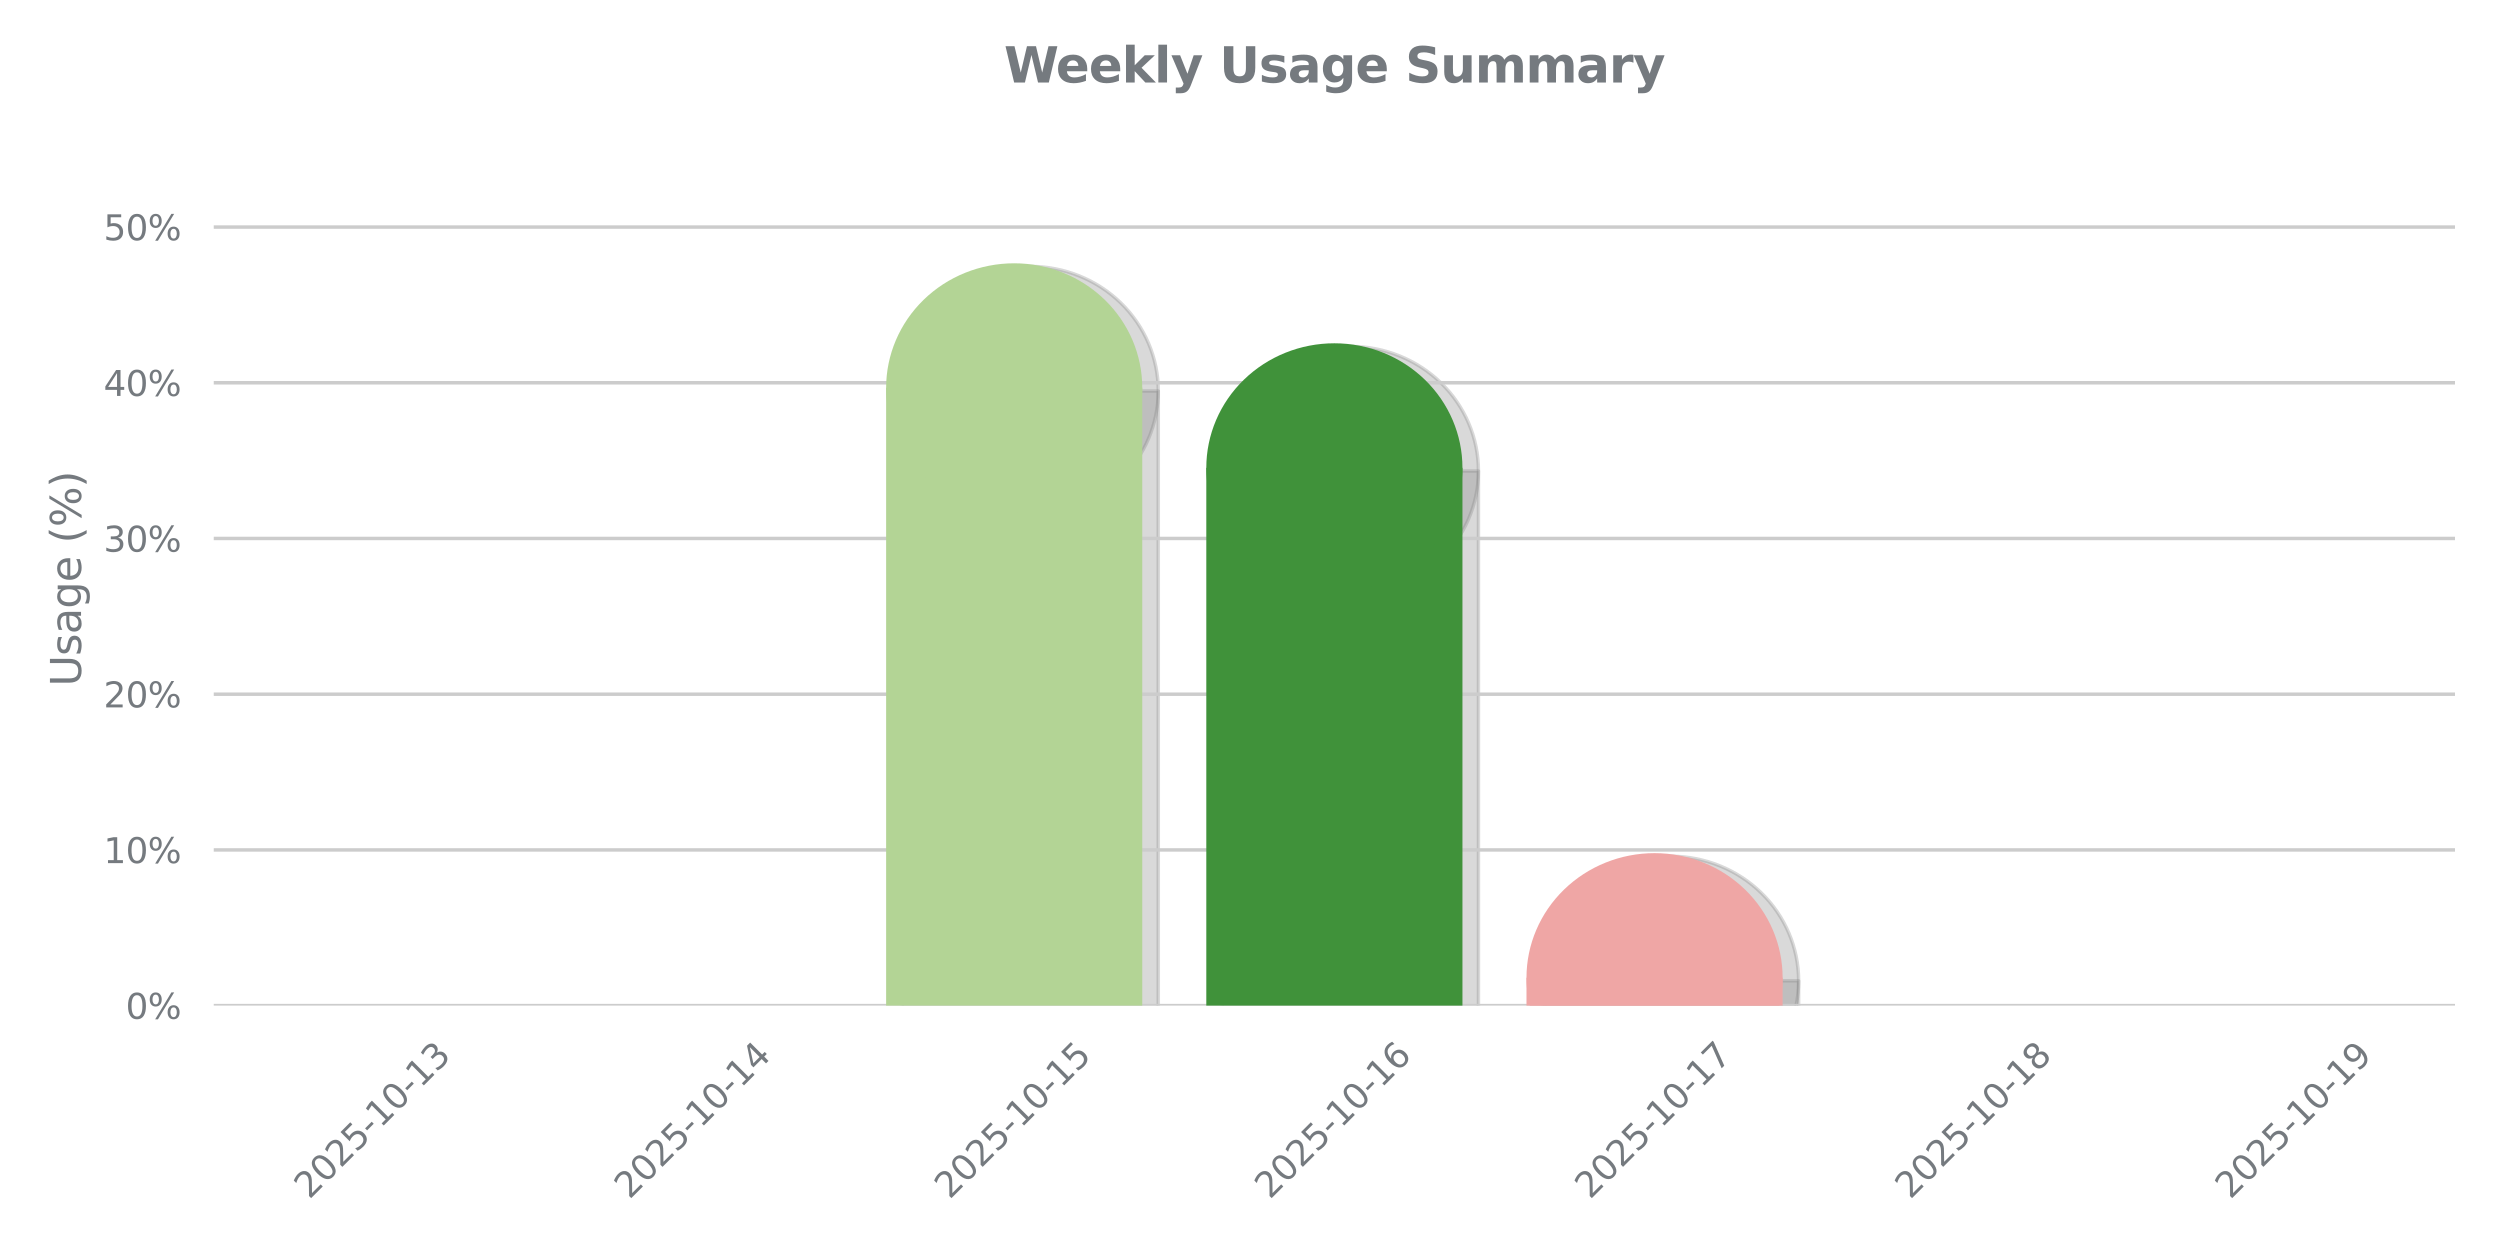<?xml version="1.0" encoding="utf-8" standalone="no"?>
<!DOCTYPE svg PUBLIC "-//W3C//DTD SVG 1.1//EN"
  "http://www.w3.org/Graphics/SVG/1.1/DTD/svg11.dtd">
<svg xmlns:xlink="http://www.w3.org/1999/xlink" width="720pt" height="360pt" viewBox="0 0 720 360" xmlns="http://www.w3.org/2000/svg" version="1.1">
 <defs>
  <style type="text/css">*{stroke-linejoin: round; stroke-linecap: butt}</style>
 </defs>
 <g id="figure_1">
  <g id="patch_1">
   <path d="M 0 360 
L 720 360 
L 720 0 
L 0 0 
L 0 360 
z
" style="fill: none"/>
  </g>
  <g id="axes_1">
   <g id="patch_2">
    <path d="M 61.56 289.619 
L 707.04 289.619 
L 707.04 43.76 
L 61.56 43.76 
L 61.56 289.619 
z
" style="fill: none"/>
   </g>
   <g id="patch_3">
    <path d="M 75.392 290.516 
L 149.161 290.516 
L 149.161 326.393 
L 75.392 326.393 
z
" clip-path="url(#p8f8d6b30a2)" style="fill: #808080; opacity: 0.3; stroke: #808080; stroke-linejoin: miter"/>
   </g>
   <g id="patch_4">
    <path d="M 112.276 362.27 
C 122.058 362.27 131.441 358.49 138.358 351.762 
C 145.274 345.034 149.161 335.908 149.161 326.393 
C 149.161 316.878 145.274 307.752 138.358 301.024 
C 131.441 294.296 122.058 290.516 112.276 290.516 
C 102.494 290.516 93.112 294.296 86.195 301.024 
C 79.278 307.752 75.392 316.878 75.392 326.393 
C 75.392 335.908 79.278 345.034 86.195 351.762 
C 93.112 358.49 102.494 362.27 112.276 362.27 
z
" clip-path="url(#p8f8d6b30a2)" style="fill: #808080; opacity: 0.3; stroke: #808080; stroke-linejoin: miter"/>
   </g>
   <g id="patch_5">
    <path d="M 167.603 290.516 
L 241.372 290.516 
L 241.372 326.393 
L 167.603 326.393 
z
" clip-path="url(#p8f8d6b30a2)" style="fill: #808080; opacity: 0.3; stroke: #808080; stroke-linejoin: miter"/>
   </g>
   <g id="patch_6">
    <path d="M 204.488 362.27 
C 214.27 362.27 223.652 358.49 230.569 351.762 
C 237.486 345.034 241.372 335.908 241.372 326.393 
C 241.372 316.878 237.486 307.752 230.569 301.024 
C 223.652 294.296 214.27 290.516 204.488 290.516 
C 194.706 290.516 185.323 294.296 178.406 301.024 
C 171.49 307.752 167.603 316.878 167.603 326.393 
C 167.603 335.908 171.49 345.034 178.406 351.762 
C 185.323 358.49 194.706 362.27 204.488 362.27 
z
" clip-path="url(#p8f8d6b30a2)" style="fill: #808080; opacity: 0.3; stroke: #808080; stroke-linejoin: miter"/>
   </g>
   <g id="patch_7">
    <path d="M 259.815 290.516 
L 333.584 290.516 
L 333.584 112.602 
L 259.815 112.602 
z
" clip-path="url(#p8f8d6b30a2)" style="fill: #808080; opacity: 0.3; stroke: #808080; stroke-linejoin: miter"/>
   </g>
   <g id="patch_8">
    <path d="M 296.699 148.479 
C 306.481 148.479 315.864 144.699 322.78 137.971 
C 329.697 131.243 333.584 122.117 333.584 112.602 
C 333.584 103.088 329.697 93.961 322.78 87.234 
C 315.864 80.506 306.481 76.726 296.699 76.726 
C 286.917 76.726 277.535 80.506 270.618 87.234 
C 263.701 93.961 259.815 103.088 259.815 112.602 
C 259.815 122.117 263.701 131.243 270.618 137.971 
C 277.535 144.699 286.917 148.479 296.699 148.479 
z
" clip-path="url(#p8f8d6b30a2)" style="fill: #808080; opacity: 0.3; stroke: #808080; stroke-linejoin: miter"/>
   </g>
   <g id="patch_9">
    <path d="M 352.026 290.516 
L 425.795 290.516 
L 425.795 135.64 
L 352.026 135.64 
z
" clip-path="url(#p8f8d6b30a2)" style="fill: #808080; opacity: 0.3; stroke: #808080; stroke-linejoin: miter"/>
   </g>
   <g id="patch_10">
    <path d="M 388.911 171.516 
C 398.692 171.516 408.075 167.736 414.992 161.008 
C 421.909 154.281 425.795 145.154 425.795 135.64 
C 425.795 126.125 421.909 116.999 414.992 110.271 
C 408.075 103.543 398.692 99.763 388.911 99.763 
C 379.129 99.763 369.746 103.543 362.829 110.271 
C 355.912 116.999 352.026 126.125 352.026 135.64 
C 352.026 145.154 355.912 154.281 362.829 161.008 
C 369.746 167.736 379.129 171.516 388.911 171.516 
z
" clip-path="url(#p8f8d6b30a2)" style="fill: #808080; opacity: 0.3; stroke: #808080; stroke-linejoin: miter"/>
   </g>
   <g id="patch_11">
    <path d="M 444.237 290.516 
L 518.007 290.516 
L 518.007 282.478 
L 444.237 282.478 
z
" clip-path="url(#p8f8d6b30a2)" style="fill: #808080; opacity: 0.3; stroke: #808080; stroke-linejoin: miter"/>
   </g>
   <g id="patch_12">
    <path d="M 481.122 318.354 
C 490.904 318.354 500.286 314.574 507.203 307.846 
C 514.12 301.118 518.007 291.992 518.007 282.478 
C 518.007 272.963 514.12 263.837 507.203 257.109 
C 500.286 250.381 490.904 246.601 481.122 246.601 
C 471.34 246.601 461.958 250.381 455.041 257.109 
C 448.124 263.837 444.237 272.963 444.237 282.478 
C 444.237 291.992 448.124 301.118 455.041 307.846 
C 461.958 314.574 471.34 318.354 481.122 318.354 
z
" clip-path="url(#p8f8d6b30a2)" style="fill: #808080; opacity: 0.3; stroke: #808080; stroke-linejoin: miter"/>
   </g>
   <g id="patch_13">
    <path d="M 536.449 290.516 
L 610.218 290.516 
L 610.218 326.393 
L 536.449 326.393 
z
" clip-path="url(#p8f8d6b30a2)" style="fill: #808080; opacity: 0.3; stroke: #808080; stroke-linejoin: miter"/>
   </g>
   <g id="patch_14">
    <path d="M 573.333 362.27 
C 583.115 362.27 592.498 358.49 599.415 351.762 
C 606.332 345.034 610.218 335.908 610.218 326.393 
C 610.218 316.878 606.332 307.752 599.415 301.024 
C 592.498 294.296 583.115 290.516 573.333 290.516 
C 563.552 290.516 554.169 294.296 547.252 301.024 
C 540.335 307.752 536.449 316.878 536.449 326.393 
C 536.449 335.908 540.335 345.034 547.252 351.762 
C 554.169 358.49 563.552 362.27 573.333 362.27 
z
" clip-path="url(#p8f8d6b30a2)" style="fill: #808080; opacity: 0.3; stroke: #808080; stroke-linejoin: miter"/>
   </g>
   <g id="patch_15">
    <path d="M 628.66 290.516 
L 702.429 290.516 
L 702.429 326.393 
L 628.66 326.393 
z
" clip-path="url(#p8f8d6b30a2)" style="fill: #808080; opacity: 0.3; stroke: #808080; stroke-linejoin: miter"/>
   </g>
   <g id="patch_16">
    <path d="M 665.545 362.27 
C 675.327 362.27 684.709 358.49 691.626 351.762 
C 698.543 345.034 702.429 335.908 702.429 326.393 
C 702.429 316.878 698.543 307.752 691.626 301.024 
C 684.709 294.296 675.327 290.516 665.545 290.516 
C 655.763 290.516 646.38 294.296 639.464 301.024 
C 632.547 307.752 628.66 316.878 628.66 326.393 
C 628.66 335.908 632.547 345.034 639.464 351.762 
C 646.38 358.49 655.763 362.27 665.545 362.27 
z
" clip-path="url(#p8f8d6b30a2)" style="fill: #808080; opacity: 0.3; stroke: #808080; stroke-linejoin: miter"/>
   </g>
   <g id="matplotlib.axis_1">
    <g id="xtick_1">
     <g id="text_1">
      <!-- 2025-10-13 -->
      <g style="fill: #757a7f" transform="translate(89.07 345.586) rotate(-45) scale(0.1 -0.1)">
       <defs>
        <path id="DejaVuSans-32" d="M 1228 531 
L 3431 531 
L 3431 0 
L 469 0 
L 469 531 
Q 828 903 1448 1529 
Q 2069 2156 2228 2338 
Q 2531 2678 2651 2914 
Q 2772 3150 2772 3378 
Q 2772 3750 2511 3984 
Q 2250 4219 1831 4219 
Q 1534 4219 1204 4116 
Q 875 4013 500 3803 
L 500 4441 
Q 881 4594 1212 4672 
Q 1544 4750 1819 4750 
Q 2544 4750 2975 4387 
Q 3406 4025 3406 3419 
Q 3406 3131 3298 2873 
Q 3191 2616 2906 2266 
Q 2828 2175 2409 1742 
Q 1991 1309 1228 531 
z
" transform="scale(0.016)"/>
        <path id="DejaVuSans-30" d="M 2034 4250 
Q 1547 4250 1301 3770 
Q 1056 3291 1056 2328 
Q 1056 1369 1301 889 
Q 1547 409 2034 409 
Q 2525 409 2770 889 
Q 3016 1369 3016 2328 
Q 3016 3291 2770 3770 
Q 2525 4250 2034 4250 
z
M 2034 4750 
Q 2819 4750 3233 4129 
Q 3647 3509 3647 2328 
Q 3647 1150 3233 529 
Q 2819 -91 2034 -91 
Q 1250 -91 836 529 
Q 422 1150 422 2328 
Q 422 3509 836 4129 
Q 1250 4750 2034 4750 
z
" transform="scale(0.016)"/>
        <path id="DejaVuSans-35" d="M 691 4666 
L 3169 4666 
L 3169 4134 
L 1269 4134 
L 1269 2991 
Q 1406 3038 1543 3061 
Q 1681 3084 1819 3084 
Q 2600 3084 3056 2656 
Q 3513 2228 3513 1497 
Q 3513 744 3044 326 
Q 2575 -91 1722 -91 
Q 1428 -91 1123 -41 
Q 819 9 494 109 
L 494 744 
Q 775 591 1075 516 
Q 1375 441 1709 441 
Q 2250 441 2565 725 
Q 2881 1009 2881 1497 
Q 2881 1984 2565 2268 
Q 2250 2553 1709 2553 
Q 1456 2553 1204 2497 
Q 953 2441 691 2322 
L 691 4666 
z
" transform="scale(0.016)"/>
        <path id="DejaVuSans-2d" d="M 313 2009 
L 1997 2009 
L 1997 1497 
L 313 1497 
L 313 2009 
z
" transform="scale(0.016)"/>
        <path id="DejaVuSans-31" d="M 794 531 
L 1825 531 
L 1825 4091 
L 703 3866 
L 703 4441 
L 1819 4666 
L 2450 4666 
L 2450 531 
L 3481 531 
L 3481 0 
L 794 0 
L 794 531 
z
" transform="scale(0.016)"/>
        <path id="DejaVuSans-33" d="M 2597 2516 
Q 3050 2419 3304 2112 
Q 3559 1806 3559 1356 
Q 3559 666 3084 287 
Q 2609 -91 1734 -91 
Q 1441 -91 1130 -33 
Q 819 25 488 141 
L 488 750 
Q 750 597 1062 519 
Q 1375 441 1716 441 
Q 2309 441 2620 675 
Q 2931 909 2931 1356 
Q 2931 1769 2642 2001 
Q 2353 2234 1838 2234 
L 1294 2234 
L 1294 2753 
L 1863 2753 
Q 2328 2753 2575 2939 
Q 2822 3125 2822 3475 
Q 2822 3834 2567 4026 
Q 2313 4219 1838 4219 
Q 1578 4219 1281 4162 
Q 984 4106 628 3988 
L 628 4550 
Q 988 4650 1302 4700 
Q 1616 4750 1894 4750 
Q 2613 4750 3031 4423 
Q 3450 4097 3450 3541 
Q 3450 3153 3228 2886 
Q 3006 2619 2597 2516 
z
" transform="scale(0.016)"/>
       </defs>
       <use xlink:href="#DejaVuSans-32"/>
       <use xlink:href="#DejaVuSans-30" transform="translate(63.623 0)"/>
       <use xlink:href="#DejaVuSans-32" transform="translate(127.246 0)"/>
       <use xlink:href="#DejaVuSans-35" transform="translate(190.869 0)"/>
       <use xlink:href="#DejaVuSans-2d" transform="translate(254.492 0)"/>
       <use xlink:href="#DejaVuSans-31" transform="translate(290.576 0)"/>
       <use xlink:href="#DejaVuSans-30" transform="translate(354.199 0)"/>
       <use xlink:href="#DejaVuSans-2d" transform="translate(417.822 0)"/>
       <use xlink:href="#DejaVuSans-31" transform="translate(453.906 0)"/>
       <use xlink:href="#DejaVuSans-33" transform="translate(517.529 0)"/>
      </g>
     </g>
    </g>
    <g id="xtick_2">
     <g id="text_2">
      <!-- 2025-10-14 -->
      <g style="fill: #757a7f" transform="translate(181.281 345.586) rotate(-45) scale(0.1 -0.1)">
       <defs>
        <path id="DejaVuSans-34" d="M 2419 4116 
L 825 1625 
L 2419 1625 
L 2419 4116 
z
M 2253 4666 
L 3047 4666 
L 3047 1625 
L 3713 1625 
L 3713 1100 
L 3047 1100 
L 3047 0 
L 2419 0 
L 2419 1100 
L 313 1100 
L 313 1709 
L 2253 4666 
z
" transform="scale(0.016)"/>
       </defs>
       <use xlink:href="#DejaVuSans-32"/>
       <use xlink:href="#DejaVuSans-30" transform="translate(63.623 0)"/>
       <use xlink:href="#DejaVuSans-32" transform="translate(127.246 0)"/>
       <use xlink:href="#DejaVuSans-35" transform="translate(190.869 0)"/>
       <use xlink:href="#DejaVuSans-2d" transform="translate(254.492 0)"/>
       <use xlink:href="#DejaVuSans-31" transform="translate(290.576 0)"/>
       <use xlink:href="#DejaVuSans-30" transform="translate(354.199 0)"/>
       <use xlink:href="#DejaVuSans-2d" transform="translate(417.822 0)"/>
       <use xlink:href="#DejaVuSans-31" transform="translate(453.906 0)"/>
       <use xlink:href="#DejaVuSans-34" transform="translate(517.529 0)"/>
      </g>
     </g>
    </g>
    <g id="xtick_3">
     <g id="text_3">
      <!-- 2025-10-15 -->
      <g style="fill: #757a7f" transform="translate(273.493 345.586) rotate(-45) scale(0.1 -0.1)">
       <use xlink:href="#DejaVuSans-32"/>
       <use xlink:href="#DejaVuSans-30" transform="translate(63.623 0)"/>
       <use xlink:href="#DejaVuSans-32" transform="translate(127.246 0)"/>
       <use xlink:href="#DejaVuSans-35" transform="translate(190.869 0)"/>
       <use xlink:href="#DejaVuSans-2d" transform="translate(254.492 0)"/>
       <use xlink:href="#DejaVuSans-31" transform="translate(290.576 0)"/>
       <use xlink:href="#DejaVuSans-30" transform="translate(354.199 0)"/>
       <use xlink:href="#DejaVuSans-2d" transform="translate(417.822 0)"/>
       <use xlink:href="#DejaVuSans-31" transform="translate(453.906 0)"/>
       <use xlink:href="#DejaVuSans-35" transform="translate(517.529 0)"/>
      </g>
     </g>
    </g>
    <g id="xtick_4">
     <g id="text_4">
      <!-- 2025-10-16 -->
      <g style="fill: #757a7f" transform="translate(365.704 345.586) rotate(-45) scale(0.1 -0.1)">
       <defs>
        <path id="DejaVuSans-36" d="M 2113 2584 
Q 1688 2584 1439 2293 
Q 1191 2003 1191 1497 
Q 1191 994 1439 701 
Q 1688 409 2113 409 
Q 2538 409 2786 701 
Q 3034 994 3034 1497 
Q 3034 2003 2786 2293 
Q 2538 2584 2113 2584 
z
M 3366 4563 
L 3366 3988 
Q 3128 4100 2886 4159 
Q 2644 4219 2406 4219 
Q 1781 4219 1451 3797 
Q 1122 3375 1075 2522 
Q 1259 2794 1537 2939 
Q 1816 3084 2150 3084 
Q 2853 3084 3261 2657 
Q 3669 2231 3669 1497 
Q 3669 778 3244 343 
Q 2819 -91 2113 -91 
Q 1303 -91 875 529 
Q 447 1150 447 2328 
Q 447 3434 972 4092 
Q 1497 4750 2381 4750 
Q 2619 4750 2861 4703 
Q 3103 4656 3366 4563 
z
" transform="scale(0.016)"/>
       </defs>
       <use xlink:href="#DejaVuSans-32"/>
       <use xlink:href="#DejaVuSans-30" transform="translate(63.623 0)"/>
       <use xlink:href="#DejaVuSans-32" transform="translate(127.246 0)"/>
       <use xlink:href="#DejaVuSans-35" transform="translate(190.869 0)"/>
       <use xlink:href="#DejaVuSans-2d" transform="translate(254.492 0)"/>
       <use xlink:href="#DejaVuSans-31" transform="translate(290.576 0)"/>
       <use xlink:href="#DejaVuSans-30" transform="translate(354.199 0)"/>
       <use xlink:href="#DejaVuSans-2d" transform="translate(417.822 0)"/>
       <use xlink:href="#DejaVuSans-31" transform="translate(453.906 0)"/>
       <use xlink:href="#DejaVuSans-36" transform="translate(517.529 0)"/>
      </g>
     </g>
    </g>
    <g id="xtick_5">
     <g id="text_5">
      <!-- 2025-10-17 -->
      <g style="fill: #757a7f" transform="translate(457.916 345.586) rotate(-45) scale(0.1 -0.1)">
       <defs>
        <path id="DejaVuSans-37" d="M 525 4666 
L 3525 4666 
L 3525 4397 
L 1831 0 
L 1172 0 
L 2766 4134 
L 525 4134 
L 525 4666 
z
" transform="scale(0.016)"/>
       </defs>
       <use xlink:href="#DejaVuSans-32"/>
       <use xlink:href="#DejaVuSans-30" transform="translate(63.623 0)"/>
       <use xlink:href="#DejaVuSans-32" transform="translate(127.246 0)"/>
       <use xlink:href="#DejaVuSans-35" transform="translate(190.869 0)"/>
       <use xlink:href="#DejaVuSans-2d" transform="translate(254.492 0)"/>
       <use xlink:href="#DejaVuSans-31" transform="translate(290.576 0)"/>
       <use xlink:href="#DejaVuSans-30" transform="translate(354.199 0)"/>
       <use xlink:href="#DejaVuSans-2d" transform="translate(417.822 0)"/>
       <use xlink:href="#DejaVuSans-31" transform="translate(453.906 0)"/>
       <use xlink:href="#DejaVuSans-37" transform="translate(517.529 0)"/>
      </g>
     </g>
    </g>
    <g id="xtick_6">
     <g id="text_6">
      <!-- 2025-10-18 -->
      <g style="fill: #757a7f" transform="translate(550.127 345.586) rotate(-45) scale(0.1 -0.1)">
       <defs>
        <path id="DejaVuSans-38" d="M 2034 2216 
Q 1584 2216 1326 1975 
Q 1069 1734 1069 1313 
Q 1069 891 1326 650 
Q 1584 409 2034 409 
Q 2484 409 2743 651 
Q 3003 894 3003 1313 
Q 3003 1734 2745 1975 
Q 2488 2216 2034 2216 
z
M 1403 2484 
Q 997 2584 770 2862 
Q 544 3141 544 3541 
Q 544 4100 942 4425 
Q 1341 4750 2034 4750 
Q 2731 4750 3128 4425 
Q 3525 4100 3525 3541 
Q 3525 3141 3298 2862 
Q 3072 2584 2669 2484 
Q 3125 2378 3379 2068 
Q 3634 1759 3634 1313 
Q 3634 634 3220 271 
Q 2806 -91 2034 -91 
Q 1263 -91 848 271 
Q 434 634 434 1313 
Q 434 1759 690 2068 
Q 947 2378 1403 2484 
z
M 1172 3481 
Q 1172 3119 1398 2916 
Q 1625 2713 2034 2713 
Q 2441 2713 2670 2916 
Q 2900 3119 2900 3481 
Q 2900 3844 2670 4047 
Q 2441 4250 2034 4250 
Q 1625 4250 1398 4047 
Q 1172 3844 1172 3481 
z
" transform="scale(0.016)"/>
       </defs>
       <use xlink:href="#DejaVuSans-32"/>
       <use xlink:href="#DejaVuSans-30" transform="translate(63.623 0)"/>
       <use xlink:href="#DejaVuSans-32" transform="translate(127.246 0)"/>
       <use xlink:href="#DejaVuSans-35" transform="translate(190.869 0)"/>
       <use xlink:href="#DejaVuSans-2d" transform="translate(254.492 0)"/>
       <use xlink:href="#DejaVuSans-31" transform="translate(290.576 0)"/>
       <use xlink:href="#DejaVuSans-30" transform="translate(354.199 0)"/>
       <use xlink:href="#DejaVuSans-2d" transform="translate(417.822 0)"/>
       <use xlink:href="#DejaVuSans-31" transform="translate(453.906 0)"/>
       <use xlink:href="#DejaVuSans-38" transform="translate(517.529 0)"/>
      </g>
     </g>
    </g>
    <g id="xtick_7">
     <g id="text_7">
      <!-- 2025-10-19 -->
      <g style="fill: #757a7f" transform="translate(642.338 345.586) rotate(-45) scale(0.1 -0.1)">
       <defs>
        <path id="DejaVuSans-39" d="M 703 97 
L 703 672 
Q 941 559 1184 500 
Q 1428 441 1663 441 
Q 2288 441 2617 861 
Q 2947 1281 2994 2138 
Q 2813 1869 2534 1725 
Q 2256 1581 1919 1581 
Q 1219 1581 811 2004 
Q 403 2428 403 3163 
Q 403 3881 828 4315 
Q 1253 4750 1959 4750 
Q 2769 4750 3195 4129 
Q 3622 3509 3622 2328 
Q 3622 1225 3098 567 
Q 2575 -91 1691 -91 
Q 1453 -91 1209 -44 
Q 966 3 703 97 
z
M 1959 2075 
Q 2384 2075 2632 2365 
Q 2881 2656 2881 3163 
Q 2881 3666 2632 3958 
Q 2384 4250 1959 4250 
Q 1534 4250 1286 3958 
Q 1038 3666 1038 3163 
Q 1038 2656 1286 2365 
Q 1534 2075 1959 2075 
z
" transform="scale(0.016)"/>
       </defs>
       <use xlink:href="#DejaVuSans-32"/>
       <use xlink:href="#DejaVuSans-30" transform="translate(63.623 0)"/>
       <use xlink:href="#DejaVuSans-32" transform="translate(127.246 0)"/>
       <use xlink:href="#DejaVuSans-35" transform="translate(190.869 0)"/>
       <use xlink:href="#DejaVuSans-2d" transform="translate(254.492 0)"/>
       <use xlink:href="#DejaVuSans-31" transform="translate(290.576 0)"/>
       <use xlink:href="#DejaVuSans-30" transform="translate(354.199 0)"/>
       <use xlink:href="#DejaVuSans-2d" transform="translate(417.822 0)"/>
       <use xlink:href="#DejaVuSans-31" transform="translate(453.906 0)"/>
       <use xlink:href="#DejaVuSans-39" transform="translate(517.529 0)"/>
      </g>
     </g>
    </g>
   </g>
   <g id="matplotlib.axis_2">
    <g id="ytick_1">
     <g id="line2d_1">
      <path d="M 61.56 289.619 
L 707.04 289.619 
" clip-path="url(#p8f8d6b30a2)" style="fill: none; stroke: #cccccc; stroke-linecap: round"/>
     </g>
     <g id="text_8">
      <!-- 0% -->
      <g style="fill: #757a7f" transform="translate(36.196 293.419) scale(0.1 -0.1)">
       <defs>
        <path id="DejaVuSans-25" d="M 4653 2053 
Q 4381 2053 4226 1822 
Q 4072 1591 4072 1178 
Q 4072 772 4226 539 
Q 4381 306 4653 306 
Q 4919 306 5073 539 
Q 5228 772 5228 1178 
Q 5228 1588 5073 1820 
Q 4919 2053 4653 2053 
z
M 4653 2450 
Q 5147 2450 5437 2106 
Q 5728 1763 5728 1178 
Q 5728 594 5436 251 
Q 5144 -91 4653 -91 
Q 4153 -91 3862 251 
Q 3572 594 3572 1178 
Q 3572 1766 3864 2108 
Q 4156 2450 4653 2450 
z
M 1428 4353 
Q 1159 4353 1004 4120 
Q 850 3888 850 3481 
Q 850 3069 1003 2837 
Q 1156 2606 1428 2606 
Q 1700 2606 1854 2837 
Q 2009 3069 2009 3481 
Q 2009 3884 1853 4118 
Q 1697 4353 1428 4353 
z
M 4250 4750 
L 4750 4750 
L 1831 -91 
L 1331 -91 
L 4250 4750 
z
M 1428 4750 
Q 1922 4750 2215 4408 
Q 2509 4066 2509 3481 
Q 2509 2891 2217 2550 
Q 1925 2209 1428 2209 
Q 931 2209 642 2551 
Q 353 2894 353 3481 
Q 353 4063 643 4406 
Q 934 4750 1428 4750 
z
" transform="scale(0.016)"/>
       </defs>
       <use xlink:href="#DejaVuSans-30"/>
       <use xlink:href="#DejaVuSans-25" transform="translate(63.623 0)"/>
      </g>
     </g>
    </g>
    <g id="ytick_2">
     <g id="line2d_2">
      <path d="M 61.56 244.773 
L 707.04 244.773 
" clip-path="url(#p8f8d6b30a2)" style="fill: none; stroke: #cccccc; stroke-linecap: round"/>
     </g>
     <g id="text_9">
      <!-- 10% -->
      <g style="fill: #757a7f" transform="translate(29.833 248.573) scale(0.1 -0.1)">
       <use xlink:href="#DejaVuSans-31"/>
       <use xlink:href="#DejaVuSans-30" transform="translate(63.623 0)"/>
       <use xlink:href="#DejaVuSans-25" transform="translate(127.246 0)"/>
      </g>
     </g>
    </g>
    <g id="ytick_3">
     <g id="line2d_3">
      <path d="M 61.56 199.927 
L 707.04 199.927 
" clip-path="url(#p8f8d6b30a2)" style="fill: none; stroke: #cccccc; stroke-linecap: round"/>
     </g>
     <g id="text_10">
      <!-- 20% -->
      <g style="fill: #757a7f" transform="translate(29.833 203.727) scale(0.1 -0.1)">
       <use xlink:href="#DejaVuSans-32"/>
       <use xlink:href="#DejaVuSans-30" transform="translate(63.623 0)"/>
       <use xlink:href="#DejaVuSans-25" transform="translate(127.246 0)"/>
      </g>
     </g>
    </g>
    <g id="ytick_4">
     <g id="line2d_4">
      <path d="M 61.56 155.081 
L 707.04 155.081 
" clip-path="url(#p8f8d6b30a2)" style="fill: none; stroke: #cccccc; stroke-linecap: round"/>
     </g>
     <g id="text_11">
      <!-- 30% -->
      <g style="fill: #757a7f" transform="translate(29.833 158.881) scale(0.1 -0.1)">
       <use xlink:href="#DejaVuSans-33"/>
       <use xlink:href="#DejaVuSans-30" transform="translate(63.623 0)"/>
       <use xlink:href="#DejaVuSans-25" transform="translate(127.246 0)"/>
      </g>
     </g>
    </g>
    <g id="ytick_5">
     <g id="line2d_5">
      <path d="M 61.56 110.236 
L 707.04 110.236 
" clip-path="url(#p8f8d6b30a2)" style="fill: none; stroke: #cccccc; stroke-linecap: round"/>
     </g>
     <g id="text_12">
      <!-- 40% -->
      <g style="fill: #757a7f" transform="translate(29.833 114.035) scale(0.1 -0.1)">
       <use xlink:href="#DejaVuSans-34"/>
       <use xlink:href="#DejaVuSans-30" transform="translate(63.623 0)"/>
       <use xlink:href="#DejaVuSans-25" transform="translate(127.246 0)"/>
      </g>
     </g>
    </g>
    <g id="ytick_6">
     <g id="line2d_6">
      <path d="M 61.56 65.39 
L 707.04 65.39 
" clip-path="url(#p8f8d6b30a2)" style="fill: none; stroke: #cccccc; stroke-linecap: round"/>
     </g>
     <g id="text_13">
      <!-- 50% -->
      <g style="fill: #757a7f" transform="translate(29.833 69.189) scale(0.1 -0.1)">
       <use xlink:href="#DejaVuSans-35"/>
       <use xlink:href="#DejaVuSans-30" transform="translate(63.623 0)"/>
       <use xlink:href="#DejaVuSans-25" transform="translate(127.246 0)"/>
      </g>
     </g>
    </g>
    <g id="text_14">
     <!-- Usage (%) -->
     <g style="fill: #757a7f" transform="translate(23.338 197.674) rotate(-90) scale(0.12 -0.12)">
      <defs>
       <path id="DejaVuSans-55" d="M 556 4666 
L 1191 4666 
L 1191 1831 
Q 1191 1081 1462 751 
Q 1734 422 2344 422 
Q 2950 422 3222 751 
Q 3494 1081 3494 1831 
L 3494 4666 
L 4128 4666 
L 4128 1753 
Q 4128 841 3676 375 
Q 3225 -91 2344 -91 
Q 1459 -91 1007 375 
Q 556 841 556 1753 
L 556 4666 
z
" transform="scale(0.016)"/>
       <path id="DejaVuSans-73" d="M 2834 3397 
L 2834 2853 
Q 2591 2978 2328 3040 
Q 2066 3103 1784 3103 
Q 1356 3103 1142 2972 
Q 928 2841 928 2578 
Q 928 2378 1081 2264 
Q 1234 2150 1697 2047 
L 1894 2003 
Q 2506 1872 2764 1633 
Q 3022 1394 3022 966 
Q 3022 478 2636 193 
Q 2250 -91 1575 -91 
Q 1294 -91 989 -36 
Q 684 19 347 128 
L 347 722 
Q 666 556 975 473 
Q 1284 391 1588 391 
Q 1994 391 2212 530 
Q 2431 669 2431 922 
Q 2431 1156 2273 1281 
Q 2116 1406 1581 1522 
L 1381 1569 
Q 847 1681 609 1914 
Q 372 2147 372 2553 
Q 372 3047 722 3315 
Q 1072 3584 1716 3584 
Q 2034 3584 2315 3537 
Q 2597 3491 2834 3397 
z
" transform="scale(0.016)"/>
       <path id="DejaVuSans-61" d="M 2194 1759 
Q 1497 1759 1228 1600 
Q 959 1441 959 1056 
Q 959 750 1161 570 
Q 1363 391 1709 391 
Q 2188 391 2477 730 
Q 2766 1069 2766 1631 
L 2766 1759 
L 2194 1759 
z
M 3341 1997 
L 3341 0 
L 2766 0 
L 2766 531 
Q 2569 213 2275 61 
Q 1981 -91 1556 -91 
Q 1019 -91 701 211 
Q 384 513 384 1019 
Q 384 1609 779 1909 
Q 1175 2209 1959 2209 
L 2766 2209 
L 2766 2266 
Q 2766 2663 2505 2880 
Q 2244 3097 1772 3097 
Q 1472 3097 1187 3025 
Q 903 2953 641 2809 
L 641 3341 
Q 956 3463 1253 3523 
Q 1550 3584 1831 3584 
Q 2591 3584 2966 3190 
Q 3341 2797 3341 1997 
z
" transform="scale(0.016)"/>
       <path id="DejaVuSans-67" d="M 2906 1791 
Q 2906 2416 2648 2759 
Q 2391 3103 1925 3103 
Q 1463 3103 1205 2759 
Q 947 2416 947 1791 
Q 947 1169 1205 825 
Q 1463 481 1925 481 
Q 2391 481 2648 825 
Q 2906 1169 2906 1791 
z
M 3481 434 
Q 3481 -459 3084 -895 
Q 2688 -1331 1869 -1331 
Q 1566 -1331 1297 -1286 
Q 1028 -1241 775 -1147 
L 775 -588 
Q 1028 -725 1275 -790 
Q 1522 -856 1778 -856 
Q 2344 -856 2625 -561 
Q 2906 -266 2906 331 
L 2906 616 
Q 2728 306 2450 153 
Q 2172 0 1784 0 
Q 1141 0 747 490 
Q 353 981 353 1791 
Q 353 2603 747 3093 
Q 1141 3584 1784 3584 
Q 2172 3584 2450 3431 
Q 2728 3278 2906 2969 
L 2906 3500 
L 3481 3500 
L 3481 434 
z
" transform="scale(0.016)"/>
       <path id="DejaVuSans-65" d="M 3597 1894 
L 3597 1613 
L 953 1613 
Q 991 1019 1311 708 
Q 1631 397 2203 397 
Q 2534 397 2845 478 
Q 3156 559 3463 722 
L 3463 178 
Q 3153 47 2828 -22 
Q 2503 -91 2169 -91 
Q 1331 -91 842 396 
Q 353 884 353 1716 
Q 353 2575 817 3079 
Q 1281 3584 2069 3584 
Q 2775 3584 3186 3129 
Q 3597 2675 3597 1894 
z
M 3022 2063 
Q 3016 2534 2758 2815 
Q 2500 3097 2075 3097 
Q 1594 3097 1305 2825 
Q 1016 2553 972 2059 
L 3022 2063 
z
" transform="scale(0.016)"/>
       <path id="DejaVuSans-20" transform="scale(0.016)"/>
       <path id="DejaVuSans-28" d="M 1984 4856 
Q 1566 4138 1362 3434 
Q 1159 2731 1159 2009 
Q 1159 1288 1364 580 
Q 1569 -128 1984 -844 
L 1484 -844 
Q 1016 -109 783 600 
Q 550 1309 550 2009 
Q 550 2706 781 3412 
Q 1013 4119 1484 4856 
L 1984 4856 
z
" transform="scale(0.016)"/>
       <path id="DejaVuSans-29" d="M 513 4856 
L 1013 4856 
Q 1481 4119 1714 3412 
Q 1947 2706 1947 2009 
Q 1947 1309 1714 600 
Q 1481 -109 1013 -844 
L 513 -844 
Q 928 -128 1133 580 
Q 1338 1288 1338 2009 
Q 1338 2731 1133 3434 
Q 928 4138 513 4856 
z
" transform="scale(0.016)"/>
      </defs>
      <use xlink:href="#DejaVuSans-55"/>
      <use xlink:href="#DejaVuSans-73" transform="translate(73.193 0)"/>
      <use xlink:href="#DejaVuSans-61" transform="translate(125.293 0)"/>
      <use xlink:href="#DejaVuSans-67" transform="translate(186.572 0)"/>
      <use xlink:href="#DejaVuSans-65" transform="translate(250.049 0)"/>
      <use xlink:href="#DejaVuSans-20" transform="translate(311.572 0)"/>
      <use xlink:href="#DejaVuSans-28" transform="translate(343.359 0)"/>
      <use xlink:href="#DejaVuSans-25" transform="translate(382.373 0)"/>
      <use xlink:href="#DejaVuSans-29" transform="translate(477.393 0)"/>
     </g>
    </g>
   </g>
   <g id="patch_17">
    <path d="M 70.781 289.619 
L 144.55 289.619 
L 144.55 325.496 
L 70.781 325.496 
z
" clip-path="url(#p8f8d6b30a2)" style="fill: #aeccdb"/>
   </g>
   <g id="patch_18">
    <path d="M 162.993 289.619 
L 236.762 289.619 
L 236.762 325.496 
L 162.993 325.496 
z
" clip-path="url(#p8f8d6b30a2)" style="fill: #3274a1"/>
   </g>
   <g id="patch_19">
    <path d="M 255.204 289.619 
L 328.973 289.619 
L 328.973 111.705 
L 255.204 111.705 
z
" clip-path="url(#p8f8d6b30a2)" style="fill: #b3d495"/>
   </g>
   <g id="patch_20">
    <path d="M 347.415 289.619 
L 421.185 289.619 
L 421.185 134.743 
L 347.415 134.743 
z
" clip-path="url(#p8f8d6b30a2)" style="fill: #40923a"/>
   </g>
   <g id="patch_21">
    <path d="M 439.627 289.619 
L 513.396 289.619 
L 513.396 281.581 
L 439.627 281.581 
z
" clip-path="url(#p8f8d6b30a2)" style="fill: #efa6a5"/>
   </g>
   <g id="patch_22">
    <path d="M 531.838 289.619 
L 605.607 289.619 
L 605.607 325.496 
L 531.838 325.496 
z
" clip-path="url(#p8f8d6b30a2)" style="fill: #ca3335"/>
   </g>
   <g id="patch_23">
    <path d="M 624.05 289.619 
L 697.819 289.619 
L 697.819 325.496 
L 624.05 325.496 
z
" clip-path="url(#p8f8d6b30a2)" style="fill: #ebbd81"/>
   </g>
   <g id="line2d_7">
    <path clip-path="url(#p8f8d6b30a2)" style="fill: none; stroke: #424242; stroke-width: 2.25; stroke-linecap: round"/>
   </g>
   <g id="line2d_8">
    <path clip-path="url(#p8f8d6b30a2)" style="fill: none; stroke: #424242; stroke-width: 2.25; stroke-linecap: round"/>
   </g>
   <g id="line2d_9">
    <path clip-path="url(#p8f8d6b30a2)" style="fill: none; stroke: #424242; stroke-width: 2.25; stroke-linecap: round"/>
   </g>
   <g id="line2d_10">
    <path clip-path="url(#p8f8d6b30a2)" style="fill: none; stroke: #424242; stroke-width: 2.25; stroke-linecap: round"/>
   </g>
   <g id="line2d_11">
    <path clip-path="url(#p8f8d6b30a2)" style="fill: none; stroke: #424242; stroke-width: 2.25; stroke-linecap: round"/>
   </g>
   <g id="line2d_12">
    <path clip-path="url(#p8f8d6b30a2)" style="fill: none; stroke: #424242; stroke-width: 2.25; stroke-linecap: round"/>
   </g>
   <g id="line2d_13">
    <path clip-path="url(#p8f8d6b30a2)" style="fill: none; stroke: #424242; stroke-width: 2.25; stroke-linecap: round"/>
   </g>
   <g id="patch_24">
    <path d="M 107.666 361.373 
C 117.448 361.373 126.83 357.593 133.747 350.865 
C 140.664 344.137 144.55 335.011 144.55 325.496 
C 144.55 315.982 140.664 306.855 133.747 300.127 
C 126.83 293.4 117.448 289.619 107.666 289.619 
C 97.884 289.619 88.501 293.4 81.584 300.127 
C 74.668 306.855 70.781 315.982 70.781 325.496 
C 70.781 335.011 74.668 344.137 81.584 350.865 
C 88.501 357.593 97.884 361.373 107.666 361.373 
z
" clip-path="url(#p8f8d6b30a2)" style="fill: #aeccdb"/>
   </g>
   <g id="patch_25">
    <path d="M 199.877 361.373 
C 209.659 361.373 219.042 357.593 225.958 350.865 
C 232.875 344.137 236.762 335.011 236.762 325.496 
C 236.762 315.982 232.875 306.855 225.958 300.127 
C 219.042 293.4 209.659 289.619 199.877 289.619 
C 190.095 289.619 180.713 293.4 173.796 300.127 
C 166.879 306.855 162.993 315.982 162.993 325.496 
C 162.993 335.011 166.879 344.137 173.796 350.865 
C 180.713 357.593 190.095 361.373 199.877 361.373 
z
" clip-path="url(#p8f8d6b30a2)" style="fill: #3274a1"/>
   </g>
   <g id="patch_26">
    <path d="M 292.089 147.582 
C 301.87 147.582 311.253 143.802 318.17 137.074 
C 325.087 130.346 328.973 121.22 328.973 111.705 
C 328.973 102.191 325.087 93.065 318.17 86.337 
C 311.253 79.609 301.87 75.829 292.089 75.829 
C 282.307 75.829 272.924 79.609 266.007 86.337 
C 259.09 93.065 255.204 102.191 255.204 111.705 
C 255.204 121.22 259.09 130.346 266.007 137.074 
C 272.924 143.802 282.307 147.582 292.089 147.582 
z
" clip-path="url(#p8f8d6b30a2)" style="fill: #b3d495"/>
   </g>
   <g id="patch_27">
    <path d="M 384.3 170.62 
C 394.082 170.62 403.464 166.839 410.381 160.111 
C 417.298 153.384 421.185 144.257 421.185 134.743 
C 421.185 125.228 417.298 116.102 410.381 109.374 
C 403.464 102.646 394.082 98.866 384.3 98.866 
C 374.518 98.866 365.136 102.646 358.219 109.374 
C 351.302 116.102 347.415 125.228 347.415 134.743 
C 347.415 144.257 351.302 153.384 358.219 160.111 
C 365.136 166.839 374.518 170.62 384.3 170.62 
z
" clip-path="url(#p8f8d6b30a2)" style="fill: #40923a"/>
   </g>
   <g id="patch_28">
    <path d="M 476.511 317.457 
C 486.293 317.457 495.676 313.677 502.593 306.949 
C 509.51 300.222 513.396 291.095 513.396 281.581 
C 513.396 272.066 509.51 262.94 502.593 256.212 
C 495.676 249.484 486.293 245.704 476.511 245.704 
C 466.73 245.704 457.347 249.484 450.43 256.212 
C 443.513 262.94 439.627 272.066 439.627 281.581 
C 439.627 291.095 443.513 300.222 450.43 306.949 
C 457.347 313.677 466.73 317.457 476.511 317.457 
z
" clip-path="url(#p8f8d6b30a2)" style="fill: #efa6a5"/>
   </g>
   <g id="patch_29">
    <path d="M 568.723 361.373 
C 578.505 361.373 587.887 357.593 594.804 350.865 
C 601.721 344.137 605.607 335.011 605.607 325.496 
C 605.607 315.982 601.721 306.855 594.804 300.127 
C 587.887 293.4 578.505 289.619 568.723 289.619 
C 558.941 289.619 549.558 293.4 542.642 300.127 
C 535.725 306.855 531.838 315.982 531.838 325.496 
C 531.838 335.011 535.725 344.137 542.642 350.865 
C 549.558 357.593 558.941 361.373 568.723 361.373 
z
" clip-path="url(#p8f8d6b30a2)" style="fill: #ca3335"/>
   </g>
   <g id="patch_30">
    <path d="M 660.934 361.373 
C 670.716 361.373 680.099 357.593 687.016 350.865 
C 693.932 344.137 697.819 335.011 697.819 325.496 
C 697.819 315.982 693.932 306.855 687.016 300.127 
C 680.099 293.4 670.716 289.619 660.934 289.619 
C 651.152 289.619 641.77 293.4 634.853 300.127 
C 627.936 306.855 624.05 315.982 624.05 325.496 
C 624.05 335.011 627.936 344.137 634.853 350.865 
C 641.77 357.593 651.152 361.373 660.934 361.373 
z
" clip-path="url(#p8f8d6b30a2)" style="fill: #ebbd81"/>
   </g>
   <g id="text_15">
    <!-- Weekly Usage Summary -->
    <g style="fill: #757a7f" transform="translate(289.161 23.76) scale(0.14 -0.14)">
     <defs>
      <path id="DejaVuSans-Bold-57" d="M 191 4666 
L 1344 4666 
L 2150 1275 
L 2950 4666 
L 4109 4666 
L 4909 1275 
L 5716 4666 
L 6859 4666 
L 5759 0 
L 4372 0 
L 3525 3547 
L 2688 0 
L 1300 0 
L 191 4666 
z
" transform="scale(0.016)"/>
      <path id="DejaVuSans-Bold-65" d="M 4031 1759 
L 4031 1441 
L 1416 1441 
Q 1456 1047 1700 850 
Q 1944 653 2381 653 
Q 2734 653 3104 758 
Q 3475 863 3866 1075 
L 3866 213 
Q 3469 63 3072 -14 
Q 2675 -91 2278 -91 
Q 1328 -91 801 392 
Q 275 875 275 1747 
Q 275 2603 792 3093 
Q 1309 3584 2216 3584 
Q 3041 3584 3536 3087 
Q 4031 2591 4031 1759 
z
M 2881 2131 
Q 2881 2450 2695 2645 
Q 2509 2841 2209 2841 
Q 1884 2841 1681 2658 
Q 1478 2475 1428 2131 
L 2881 2131 
z
" transform="scale(0.016)"/>
      <path id="DejaVuSans-Bold-6b" d="M 538 4863 
L 1656 4863 
L 1656 2216 
L 2944 3500 
L 4244 3500 
L 2534 1894 
L 4378 0 
L 3022 0 
L 1656 1459 
L 1656 0 
L 538 0 
L 538 4863 
z
" transform="scale(0.016)"/>
      <path id="DejaVuSans-Bold-6c" d="M 538 4863 
L 1656 4863 
L 1656 0 
L 538 0 
L 538 4863 
z
" transform="scale(0.016)"/>
      <path id="DejaVuSans-Bold-79" d="M 78 3500 
L 1197 3500 
L 2138 1125 
L 2938 3500 
L 4056 3500 
L 2584 -331 
Q 2363 -916 2067 -1148 
Q 1772 -1381 1288 -1381 
L 641 -1381 
L 641 -647 
L 991 -647 
Q 1275 -647 1404 -556 
Q 1534 -466 1606 -231 
L 1638 -134 
L 78 3500 
z
" transform="scale(0.016)"/>
      <path id="DejaVuSans-Bold-20" transform="scale(0.016)"/>
      <path id="DejaVuSans-Bold-55" d="M 588 4666 
L 1791 4666 
L 1791 1869 
Q 1791 1291 1980 1042 
Q 2169 794 2597 794 
Q 3028 794 3217 1042 
Q 3406 1291 3406 1869 
L 3406 4666 
L 4609 4666 
L 4609 1869 
Q 4609 878 4112 393 
Q 3616 -91 2597 -91 
Q 1581 -91 1084 393 
Q 588 878 588 1869 
L 588 4666 
z
" transform="scale(0.016)"/>
      <path id="DejaVuSans-Bold-73" d="M 3272 3391 
L 3272 2541 
Q 2913 2691 2578 2766 
Q 2244 2841 1947 2841 
Q 1628 2841 1473 2761 
Q 1319 2681 1319 2516 
Q 1319 2381 1436 2309 
Q 1553 2238 1856 2203 
L 2053 2175 
Q 2913 2066 3209 1816 
Q 3506 1566 3506 1031 
Q 3506 472 3093 190 
Q 2681 -91 1863 -91 
Q 1516 -91 1145 -36 
Q 775 19 384 128 
L 384 978 
Q 719 816 1070 734 
Q 1422 653 1784 653 
Q 2113 653 2278 743 
Q 2444 834 2444 1013 
Q 2444 1163 2330 1236 
Q 2216 1309 1875 1350 
L 1678 1375 
Q 931 1469 631 1722 
Q 331 1975 331 2491 
Q 331 3047 712 3315 
Q 1094 3584 1881 3584 
Q 2191 3584 2531 3537 
Q 2872 3491 3272 3391 
z
" transform="scale(0.016)"/>
      <path id="DejaVuSans-Bold-61" d="M 2106 1575 
Q 1756 1575 1579 1456 
Q 1403 1338 1403 1106 
Q 1403 894 1545 773 
Q 1688 653 1941 653 
Q 2256 653 2472 879 
Q 2688 1106 2688 1447 
L 2688 1575 
L 2106 1575 
z
M 3816 1997 
L 3816 0 
L 2688 0 
L 2688 519 
Q 2463 200 2181 54 
Q 1900 -91 1497 -91 
Q 953 -91 614 226 
Q 275 544 275 1050 
Q 275 1666 698 1953 
Q 1122 2241 2028 2241 
L 2688 2241 
L 2688 2328 
Q 2688 2594 2478 2717 
Q 2269 2841 1825 2841 
Q 1466 2841 1156 2769 
Q 847 2697 581 2553 
L 581 3406 
Q 941 3494 1303 3539 
Q 1666 3584 2028 3584 
Q 2975 3584 3395 3211 
Q 3816 2838 3816 1997 
z
" transform="scale(0.016)"/>
      <path id="DejaVuSans-Bold-67" d="M 2919 594 
Q 2688 288 2409 144 
Q 2131 0 1766 0 
Q 1125 0 706 504 
Q 288 1009 288 1791 
Q 288 2575 706 3076 
Q 1125 3578 1766 3578 
Q 2131 3578 2409 3434 
Q 2688 3291 2919 2981 
L 2919 3500 
L 4044 3500 
L 4044 353 
Q 4044 -491 3511 -936 
Q 2978 -1381 1966 -1381 
Q 1638 -1381 1331 -1331 
Q 1025 -1281 716 -1178 
L 716 -306 
Q 1009 -475 1290 -558 
Q 1572 -641 1856 -641 
Q 2406 -641 2662 -400 
Q 2919 -159 2919 353 
L 2919 594 
z
M 2181 2772 
Q 1834 2772 1640 2515 
Q 1447 2259 1447 1791 
Q 1447 1309 1634 1061 
Q 1822 813 2181 813 
Q 2531 813 2725 1069 
Q 2919 1325 2919 1791 
Q 2919 2259 2725 2515 
Q 2531 2772 2181 2772 
z
" transform="scale(0.016)"/>
      <path id="DejaVuSans-Bold-53" d="M 3834 4519 
L 3834 3531 
Q 3450 3703 3084 3790 
Q 2719 3878 2394 3878 
Q 1963 3878 1756 3759 
Q 1550 3641 1550 3391 
Q 1550 3203 1689 3098 
Q 1828 2994 2194 2919 
L 2706 2816 
Q 3484 2659 3812 2340 
Q 4141 2022 4141 1434 
Q 4141 663 3683 286 
Q 3225 -91 2284 -91 
Q 1841 -91 1394 -6 
Q 947 78 500 244 
L 500 1259 
Q 947 1022 1364 901 
Q 1781 781 2169 781 
Q 2563 781 2772 912 
Q 2981 1044 2981 1288 
Q 2981 1506 2839 1625 
Q 2697 1744 2272 1838 
L 1806 1941 
Q 1106 2091 782 2419 
Q 459 2747 459 3303 
Q 459 4000 909 4375 
Q 1359 4750 2203 4750 
Q 2588 4750 2994 4692 
Q 3400 4634 3834 4519 
z
" transform="scale(0.016)"/>
      <path id="DejaVuSans-Bold-75" d="M 500 1363 
L 500 3500 
L 1625 3500 
L 1625 3150 
Q 1625 2866 1622 2436 
Q 1619 2006 1619 1863 
Q 1619 1441 1641 1255 
Q 1663 1069 1716 984 
Q 1784 875 1895 815 
Q 2006 756 2150 756 
Q 2500 756 2700 1025 
Q 2900 1294 2900 1772 
L 2900 3500 
L 4019 3500 
L 4019 0 
L 2900 0 
L 2900 506 
Q 2647 200 2364 54 
Q 2081 -91 1741 -91 
Q 1134 -91 817 281 
Q 500 653 500 1363 
z
" transform="scale(0.016)"/>
      <path id="DejaVuSans-Bold-6d" d="M 3781 2919 
Q 3994 3244 4286 3414 
Q 4578 3584 4928 3584 
Q 5531 3584 5847 3212 
Q 6163 2841 6163 2131 
L 6163 0 
L 5038 0 
L 5038 1825 
Q 5041 1866 5042 1909 
Q 5044 1953 5044 2034 
Q 5044 2406 4934 2573 
Q 4825 2741 4581 2741 
Q 4263 2741 4089 2478 
Q 3916 2216 3909 1719 
L 3909 0 
L 2784 0 
L 2784 1825 
Q 2784 2406 2684 2573 
Q 2584 2741 2328 2741 
Q 2006 2741 1831 2477 
Q 1656 2213 1656 1722 
L 1656 0 
L 531 0 
L 531 3500 
L 1656 3500 
L 1656 2988 
Q 1863 3284 2130 3434 
Q 2397 3584 2719 3584 
Q 3081 3584 3359 3409 
Q 3638 3234 3781 2919 
z
" transform="scale(0.016)"/>
      <path id="DejaVuSans-Bold-72" d="M 3138 2547 
Q 2991 2616 2845 2648 
Q 2700 2681 2553 2681 
Q 2122 2681 1889 2404 
Q 1656 2128 1656 1613 
L 1656 0 
L 538 0 
L 538 3500 
L 1656 3500 
L 1656 2925 
Q 1872 3269 2151 3426 
Q 2431 3584 2822 3584 
Q 2878 3584 2943 3579 
Q 3009 3575 3134 3559 
L 3138 2547 
z
" transform="scale(0.016)"/>
     </defs>
     <use xlink:href="#DejaVuSans-Bold-57"/>
     <use xlink:href="#DejaVuSans-Bold-65" transform="translate(106.678 0)"/>
     <use xlink:href="#DejaVuSans-Bold-65" transform="translate(174.5 0)"/>
     <use xlink:href="#DejaVuSans-Bold-6b" transform="translate(242.322 0)"/>
     <use xlink:href="#DejaVuSans-Bold-6c" transform="translate(308.826 0)"/>
     <use xlink:href="#DejaVuSans-Bold-79" transform="translate(343.104 0)"/>
     <use xlink:href="#DejaVuSans-Bold-20" transform="translate(408.289 0)"/>
     <use xlink:href="#DejaVuSans-Bold-55" transform="translate(443.104 0)"/>
     <use xlink:href="#DejaVuSans-Bold-73" transform="translate(524.305 0)"/>
     <use xlink:href="#DejaVuSans-Bold-61" transform="translate(583.826 0)"/>
     <use xlink:href="#DejaVuSans-Bold-67" transform="translate(651.307 0)"/>
     <use xlink:href="#DejaVuSans-Bold-65" transform="translate(722.889 0)"/>
     <use xlink:href="#DejaVuSans-Bold-20" transform="translate(790.711 0)"/>
     <use xlink:href="#DejaVuSans-Bold-53" transform="translate(825.525 0)"/>
     <use xlink:href="#DejaVuSans-Bold-75" transform="translate(897.547 0)"/>
     <use xlink:href="#DejaVuSans-Bold-6d" transform="translate(968.738 0)"/>
     <use xlink:href="#DejaVuSans-Bold-6d" transform="translate(1072.938 0)"/>
     <use xlink:href="#DejaVuSans-Bold-61" transform="translate(1177.137 0)"/>
     <use xlink:href="#DejaVuSans-Bold-72" transform="translate(1244.617 0)"/>
     <use xlink:href="#DejaVuSans-Bold-79" transform="translate(1293.934 0)"/>
    </g>
   </g>
  </g>
 </g>
 <defs>
  <clipPath id="p8f8d6b30a2">
   <rect x="61.56" y="43.76" width="645.48" height="245.859"/>
  </clipPath>
 </defs>
</svg>
